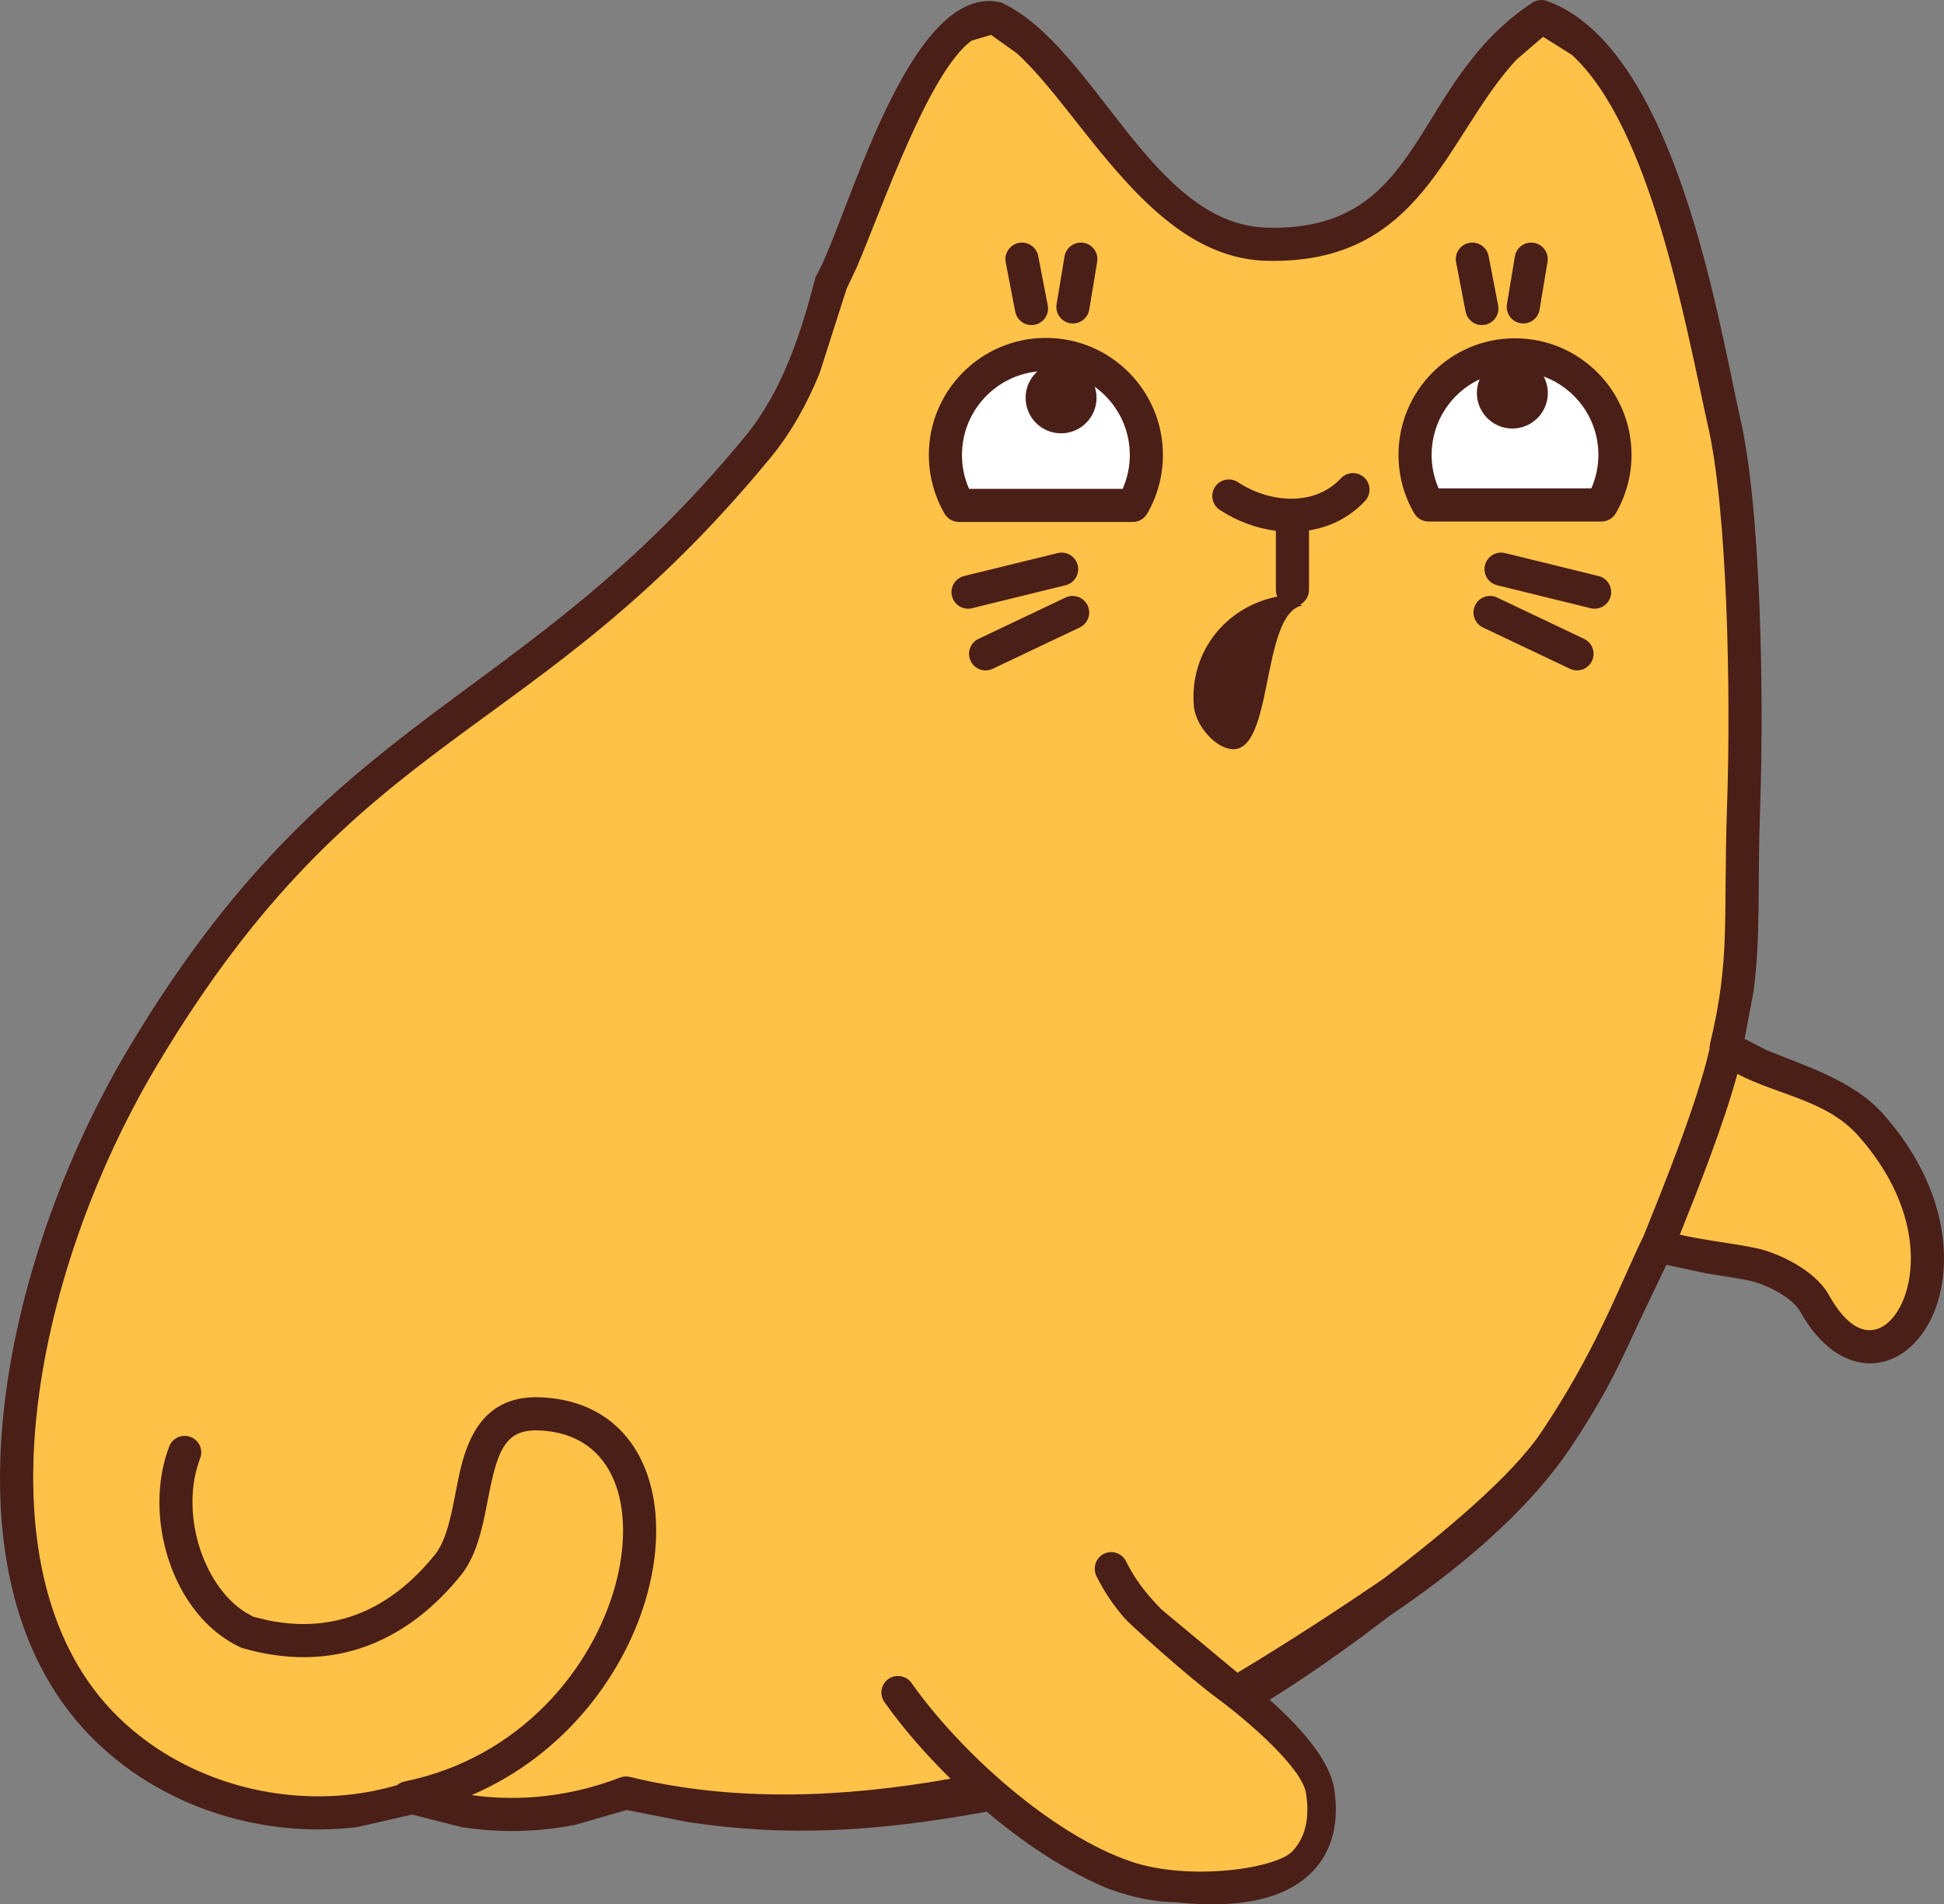 <svg version="1.1" id="图层_1" x="0px" y="0px" width="200px" height="195.873px" viewBox="0 0 200 195.873" enable-background="new 0 0 200 195.873" xml:space="preserve" xmlns="http://www.w3.org/2000/svg" xmlns:xlink="http://www.w3.org/1999/xlink" xmlns:xml="http://www.w3.org/XML/1998/namespace">
  <rect x="0" y="0" width="200" height="195.873" fill="#808080" stroke="none"/>
  <path fill="#FFC249" d="M195.987,134.515c-0.906,1.783-2.23,2.805-3.633,2.805l0,0c-1.133,0-2.855-0.672-4.633-3.877
	c-1.318-2.375-4.932-4.094-7.074-4.557c-1.047-0.227-2.191-0.404-3.404-0.592c-1.461-0.229-2.975-0.463-4.531-0.814l-0.572-0.129
	l0.219-0.545c0.918-2.287,1.998-5,3.031-7.783c1.305-3.527,2.244-6.369,2.871-8.688l0.162-0.598l0.551,0.283
	c1.453,0.75,2.99,1.305,4.477,1.842c2.881,1.041,5.861,2.117,8.104,4.627C197.536,123.21,198.09,130.384,195.987,134.515z
	 M173.131,118.187c-1.225,3.297-2.531,6.543-3.486,8.914l-0.176,0.408c-0.025,0.037-0.047,0.08-0.068,0.123
	c-0.566,1.188-1.121,2.426-1.705,3.727c-2.064,4.605-4.402,9.824-8.729,16.256c-3.148,4.682-10.563,10.791-16.228,15.09
	c-0.09,0.063-7.372,5.107-15.171,9.773l-0.306,0.184l-0.272-0.229c-2.532-2.117-5.665-4.721-7.043-5.863l-0.016,0.129l-0.727-0.738
	c-0.503-0.508-0.934-0.975-1.318-1.426c-1.014-1.178-1.805-2.359-2.484-3.719c-0.289-0.578-1.031-0.83-1.615-0.539
	c-0.484,0.242-0.744,0.787-0.633,1.324c0.024,0.117,0.055,0.211,0.096,0.293c0.768,1.539,1.663,2.879,2.815,4.215
	c0.476,0.551,6.247,5.799,9.521,8.219c0.355,0.262,8.711,6.479,9.272,10.045c0.429,2.725-0.091,4.879-1.544,6.4
	c-1.214,1.275-5.43,2.236-9.807,2.236c-2.738,0-5.265-0.367-7.305-1.061c-8.423-2.863-17.863-11.502-22.836-18.557
	c-0.214-0.303-0.556-0.486-0.937-0.502c-0.31,0.039-0.543,0.072-0.742,0.213c-0.263,0.186-0.437,0.461-0.492,0.779
	c-0.055,0.316,0.017,0.635,0.202,0.896c1.796,2.547,4.127,5.25,6.743,7.818l0.692,0.678l-0.955,0.17
	c-6.177,1.098-11.807,1.631-17.211,1.631c-5.646,0-11.023-0.613-15.982-1.822c-0.234-0.055-0.492-0.041-0.716,0.047
	c-3.659,1.412-7.469,2.129-11.326,2.129c-1.407,0-2.819-0.098-4.198-0.293l-1.772-0.248l1.645-0.707
	c8.669-3.717,15.319-11.328,17.789-20.355c1.64-5.996,1.04-11.539-1.646-15.205c-1.998-2.727-5.078-4.248-8.907-4.396
	c-4.083-0.174-6.421,1.926-7.642,6.791c-0.194,0.777-0.36,1.633-0.536,2.537c-0.488,2.516-0.993,5.117-2.224,6.646
	c-4.827,5.998-10.845,8.367-17.715,6.947l-1.621-0.416l-0.829-0.461c-4.708-3.021-7.014-10.852-4.864-16.443
	c0.116-0.301,0.108-0.629-0.023-0.922c-0.13-0.295-0.367-0.52-0.666-0.633c-0.613-0.238-1.327,0.09-1.556,0.688
	c-2.522,6.553,0.01,16.727,7.055,20.023c0.056,0.025,0.117,0.049,0.18,0.066c2.095,0.604,4.158,0.908,6.129,0.908
	c7.562,0,12.759-4.484,15.787-8.246c1.584-1.969,2.129-4.764,2.657-7.467c0.181-0.926,0.352-1.803,0.563-2.643
	c0.816-3.258,1.913-5.082,5.211-4.973c3.042,0.119,5.488,1.324,7.071,3.484c2.237,3.051,2.694,7.818,1.256,13.078
	c-2.145,7.838-9.21,17.92-22.065,20.539c-0.201,0.039-0.382,0.129-0.541,0.264L41,184.091c-1.476,0.439-3.018,0.758-4.584,0.951
	c-1.205,0.148-2.44,0.225-3.672,0.225c-7.849,0-15.445-2.992-20.842-8.211c-15.075-14.574-9.277-45.785,3.833-67.752
	c11.928-19.993,22.78-27.912,34.269-36.295c8.965-6.542,18.235-13.306,28.916-26.289c1.944-2.363,3.562-5.155,4.946-8.537
	l2.753-8.615l1.096-2.337c0.514-1.211,1.109-2.708,1.761-4.348c2.76-6.941,6.539-16.448,10.193-19.107L99.821,3.7l2.227-0.659
	l2.858,2.03c2.047,1.863,4.047,4.396,6.164,7.078c5.16,6.533,11.007,13.938,19.163,14.17c11.503,0.323,15.671-6.235,20.104-13.188
	c1.609-2.522,3.271-5.131,5.297-7.32l3.076-2.649l3.283,2.065c7.471,6.864,11.066,23.761,13.447,34.942
	c0.242,1.14,0.473,2.216,0.689,3.211c2.168,9.028,2.41,28.914,2.055,39.326c-0.119,3.438-0.141,6.173-0.158,8.586
	c-0.045,6.086-0.072,9.759-1.613,16.188c-0.029,0.121-0.041,0.242-0.033,0.371l0.004,0.068l-0.016,0.068
	C175.809,110.468,174.719,113.897,173.131,118.187z M155.862,35.294c-6.332,0-11.484,5.153-11.484,11.487
	c0,2.034,0.537,4.028,1.552,5.766c0.214,0.368,0.612,0.596,1.04,0.596h17.791c0.428,0,0.826-0.229,1.039-0.597
	c1.016-1.75,1.553-3.743,1.553-5.764C167.352,40.447,162.198,35.294,155.862,35.294z M151.276,31.962
	c0.123,0.64,0.754,1.078,1.41,0.953c0.648-0.126,1.078-0.76,0.953-1.412l-0.982-5.076c-0.109-0.565-0.605-0.975-1.182-0.975
	c-0.076,0-0.152,0.007-0.23,0.022c-0.648,0.126-1.076,0.76-0.951,1.412L151.276,31.962z M158.717,26.853
	c0.053-0.318-0.02-0.637-0.207-0.898c-0.188-0.261-0.465-0.432-0.781-0.483c-0.07-0.012-0.137-0.018-0.203-0.018
	c-0.59,0-1.086,0.422-1.182,1.005l-0.814,4.913c-0.053,0.317,0.021,0.636,0.209,0.897c0.186,0.261,0.463,0.433,0.781,0.485
	c0.676,0.111,1.275-0.342,1.383-0.989L158.717,26.853z M152.78,64.087l8.949,4.251c0.588,0.278,1.328,0.007,1.604-0.572
	c0.139-0.29,0.154-0.616,0.047-0.919c-0.109-0.303-0.328-0.546-0.619-0.684l-8.949-4.251c-0.164-0.078-0.336-0.117-0.514-0.117
	c-0.463,0-0.891,0.271-1.09,0.69C151.922,63.083,152.18,63.802,152.78,64.087z M163.768,62.074c0.637,0.153,1.301-0.249,1.457-0.884
	c0.158-0.644-0.238-1.297-0.883-1.456l-9.625-2.362c-0.094-0.023-0.191-0.035-0.287-0.035c-0.555,0-1.035,0.377-1.168,0.918
	c-0.158,0.644,0.238,1.297,0.883,1.456L163.768,62.074z M132.675,62.206l0.86-0.464c0.393-0.212,0.637-0.619,0.637-1.061v-6.549
	l0.42-0.067c2.15-0.346,4.045-1.341,5.481-2.878c0.22-0.235,0.335-0.542,0.324-0.864c-0.011-0.321-0.146-0.618-0.38-0.836
	c-0.471-0.441-1.264-0.413-1.7,0.055c-1.336,1.428-3.153,2.206-5.257,2.251l-0.206,0.003c-1.983,0-4.028-0.632-5.769-1.78
	c-0.197-0.13-0.426-0.199-0.66-0.199c-0.406,0-0.783,0.203-1.008,0.543c-0.364,0.554-0.209,1.302,0.346,1.668
	c1.677,1.107,3.6,1.825,5.562,2.076l0.437,0.056l0.002,6.522c0,0.17,0.034,0.333,0.101,0.483l0.253,0.574l-0.615,0.119
	c-5.176,1.005-8.616,5.517-8.182,10.729c0.129,1.538,1.594,3.425,3.014,3.883c0.197,0.064,0.382,0.096,0.551,0.096
	c1.68,0,2.371-3.431,3.041-6.749c0.627-3.11,1.272-6.308,2.89-7.542L132.675,62.206z M111.195,25.454
	c-0.588,0-1.085,0.422-1.183,1.004l-0.818,4.911c-0.108,0.654,0.335,1.275,0.989,1.385c0.653,0.106,1.276-0.341,1.384-0.988
	l0.818-4.911c0.053-0.318-0.021-0.637-0.207-0.898c-0.188-0.261-0.464-0.434-0.78-0.486
	C111.329,25.459,111.262,25.454,111.195,25.454z M104.94,31.962c0.125,0.639,0.748,1.08,1.412,0.953
	c0.648-0.126,1.076-0.76,0.951-1.412l-0.98-5.077c-0.11-0.564-0.607-0.975-1.184-0.975c-0.075,0-0.151,0.007-0.229,0.022
	c-0.649,0.126-1.077,0.76-0.952,1.412L104.94,31.962z M107.604,35.256c-6.365,0-11.544,5.177-11.544,11.541
	c0,2.038,0.539,4.042,1.559,5.795c0.215,0.367,0.615,0.596,1.042,0.596h17.884c0.427,0,0.824-0.229,1.039-0.598
	c1.02-1.752,1.559-3.755,1.559-5.793C119.143,40.433,113.967,35.256,107.604,35.256z M110.387,58.255
	c-0.133-0.54-0.613-0.917-1.168-0.917c-0.096,0-0.193,0.012-0.287,0.035l-9.627,2.362c-0.312,0.077-0.576,0.271-0.743,0.546
	c-0.167,0.275-0.217,0.598-0.14,0.909c0.156,0.634,0.812,1.038,1.455,0.884l9.627-2.363
	C110.149,59.552,110.545,58.899,110.387,58.255z M100.312,67.767c0.274,0.58,1.018,0.852,1.603,0.572l8.955-4.251
	c0.291-0.138,0.51-0.381,0.619-0.684c0.107-0.302,0.091-0.628-0.047-0.918c-0.199-0.419-0.627-0.689-1.09-0.689
	c-0.178,0-0.352,0.039-0.514,0.117l-8.955,4.251c-0.291,0.137-0.51,0.379-0.618,0.683C100.157,67.149,100.174,67.477,100.312,67.767
	z" class="color c1"/>
  <path fill="#FFFFFF" d="M116.737,46.797c0,1.224-0.24,2.414-0.713,3.539l-0.225,0.446H99.402l-0.212-0.416
	c-0.485-1.148-0.723-2.337-0.723-3.569c0-4.703,3.527-8.61,8.205-9.087l1.523-0.155l-1.139,1.024
	c-0.662,0.597-1.043,1.45-1.043,2.342c0,1.737,1.412,3.15,3.148,3.15c1.737,0,3.15-1.413,3.15-3.15c0-0.332-0.054-0.664-0.159-0.986
	l-0.478-1.456l1.244,0.894C115.31,41.09,116.737,43.865,116.737,46.797z M158.995,38.259l-1.227-0.451l0.611,1.154
	c0.238,0.45,0.363,0.957,0.363,1.465c0,1.737-1.412,3.15-3.15,3.15c-1.736,0-3.15-1.413-3.15-3.15c0-0.429,0.084-0.84,0.246-1.222
	l0.516-1.208l-1.188,0.559c-3.178,1.495-5.23,4.723-5.23,8.224c0,1.222,0.236,2.404,0.718,3.548l0.208,0.406h16.307l0.217-0.44
	c0.471-1.117,0.709-2.3,0.709-3.514C164.944,42.994,162.553,39.569,158.995,38.259z" class="color c2"/>
  <path fill="#4A1F18" d="M193.723,114.56c-3.1-3.477-8.225-4.994-11.975-6.543l-2.262-1.164l0.932-4.961
	c0.742-5.721,0.371-10.353,0.672-19.085c0.385-11.176,0.094-30.842-2.123-40.078c-2.33-10.612-6.797-37.915-19.805-42.628
	c-0.506-0.182-1.068-0.115-1.516,0.18c-12.617,8.313-10.898,23.604-27.33,23.136c-11.873-0.341-17.561-18.468-27.143-23.081
	c-0.135-0.066-0.274-0.111-0.42-0.139C93.33-1.601,87.122,22.861,84.028,28.259c-0.075,0.132-0.134,0.272-0.17,0.42
	c-1.434,5.507-3.326,11.499-7.185,16.194c-23.362,28.4-42.318,27.549-63.437,62.94C0.229,129.616-7.024,162.8,9.88,179.147
	c7.255,7.016,17.532,9.936,26.89,8.779l5.631-1.287l5.059,1.287c3.828,0.609,7.805,0.541,11.73-0.23l5.277-1.525l6.306,1.242
	c10.225,1.547,19.387,0.994,30.747-1.066c-1.293-1.092-2.542-2.23-3.727-3.395c-11.156,1.982-22.365,2.404-32.987-0.184
	c-0.338-0.08-0.692-0.059-1.015,0.066c-5.011,1.934-10.288,2.508-15.273,1.807c9.699-4.16,15.869-12.621,18.074-20.684
	c2.817-10.299-0.842-19.836-11.017-20.234c-5.391-0.209-7.246,3.582-8.146,7.17c-0.731,2.92-1.083,7.027-2.665,8.992
	c-3.714,4.615-9.256,8.412-17.225,6.771l-1.479-0.363l-0.829-0.461c-4.511-2.896-6.719-10.422-4.641-15.828
	c0.339-0.879-0.1-1.865-0.977-2.201c-0.879-0.34-1.865,0.1-2.202,0.977c-2.75,7.145,0.248,17.35,7.31,20.654
	c0.08,0.037,0.164,0.068,0.25,0.094c10.583,3.043,17.934-1.898,22.447-7.504c2.213-2.75,2.481-6.977,3.314-10.303
	c0.789-3.146,1.786-4.707,4.707-4.594c7.957,0.311,10.017,8.059,7.864,15.932c-2.358,8.617-9.825,17.764-21.682,20.18
	c-0.293,0.059-0.552,0.191-0.765,0.373c-1.479,0.439-2.992,0.748-4.502,0.934c-8.427,1.043-17.654-1.611-24.105-7.85
	c-14.951-14.453-9.07-45.379,3.914-67.137C37.23,74.25,54.732,76.908,79.305,47.037c2.186-2.657,3.787-5.646,5.022-8.665
	l2.767-8.652l1.072-2.276c2.721-6.4,7.417-20.076,11.796-23.264l1.995-0.59l2.66,1.89c6.814,6.22,13.804,21.005,25.602,21.341
	c16.155,0.462,18.436-12.729,25.783-20.668l2.754-2.369l2.971,1.869c8.037,7.396,11.592,27.245,13.916,37.837
	c2.104,8.764,2.426,27.994,2.043,39.202c-0.418,12.096,0.379,15.764-1.758,24.677c-0.041,0.168-0.057,0.338-0.047,0.514
	c-0.633,2.799-1.865,6.475-3.219,10.131c-1.275,3.436-2.621,6.764-3.609,9.219c-0.039,0.059-0.074,0.123-0.104,0.188
	c-2.529,5.295-4.852,11.67-10.398,19.916c-3.078,4.58-10.297,10.557-16.113,14.971c0,0-7.252,5.031-15.127,9.744
	c1.443,1.207,2.689,2.254,3.307,2.783c5.388-3.355,9.757-6.666,12.482-8.73c6.18-4.154,13.896-10.268,18.641-17.436
	c4.357-6.582,5.43-9.725,7.742-14.482l1.959-4.088l4.111,0.875c1.816,0.301,3.459,0.537,4.479,0.758
	c1.711,0.367,4.4,1.779,5.148,3.127c4.09,7.373,10.523,6.625,13.398,0.977C201.159,130.761,200.608,122.29,193.723,114.56z
	 M195.542,134.288c-1.527,3.004-4.5,4.111-7.383-1.088c-1.467-2.639-5.361-4.361-7.406-4.803c-2.318-0.502-5.088-0.764-7.932-1.404
	c0.9-2.24,1.994-4.986,3.037-7.797c1.086-2.939,2.152-6.027,2.885-8.73c4.334,2.236,9.158,2.686,12.438,6.357
	C197.323,123.724,197.366,130.706,195.542,134.288z M155.036,31.289l0.816-4.911c0.15-0.929,1.031-1.557,1.957-1.4
	c0.93,0.15,1.557,1.029,1.402,1.957l-0.816,4.911c-0.152,0.929-1.031,1.555-1.957,1.401
	C155.508,33.095,154.881,32.216,155.036,31.289z M149.803,26.979c-0.178-0.925,0.426-1.817,1.348-1.997
	c0.926-0.177,1.818,0.428,1.998,1.35l0.98,5.077c0.178,0.925-0.426,1.817-1.35,1.997c-0.924,0.177-1.816-0.427-1.996-1.35
	L149.803,26.979z M165.709,61.31c-0.225,0.913-1.146,1.475-2.061,1.25l-9.623-2.363c-0.914-0.225-1.475-1.146-1.25-2.061
	c0.225-0.912,1.146-1.474,2.061-1.249l9.625,2.362C165.374,59.474,165.934,60.396,165.709,61.31z M98.661,53.688h17.884
	c0.605,0,1.167-0.322,1.471-0.848c1.035-1.775,1.627-3.841,1.627-6.044c0-6.642-5.393-12.041-12.039-12.041
	c-6.649,0-12.044,5.396-12.044,12.041c0,2.203,0.593,4.271,1.626,6.047C97.494,53.368,98.054,53.688,98.661,53.688z M106.723,38.207
	c-0.742,0.668-1.209,1.639-1.209,2.714c0,2.012,1.636,3.65,3.648,3.65c2.015,0,3.65-1.639,3.65-3.65
	c0-0.398-0.066-0.781-0.184-1.142c2.182,1.568,3.607,4.13,3.607,7.018c0,1.188-0.242,2.317-0.674,3.345l-0.07,0.14H99.708
	l-0.073-0.143c-0.431-1.024-0.668-2.154-0.668-3.342C98.967,42.333,102.371,38.651,106.723,38.207z M163.784,67.981
	c-0.404,0.85-1.42,1.213-2.27,0.809l-8.949-4.251c-0.85-0.404-1.213-1.419-0.809-2.269s1.418-1.214,2.27-0.81l8.949,4.251
	C163.825,66.116,164.188,67.132,163.784,67.981z M146.969,53.643h17.791c0.607,0,1.168-0.322,1.473-0.847
	c1.023-1.765,1.619-3.823,1.619-6.015c0-6.616-5.373-11.987-11.99-11.987c-6.613,0-11.984,5.371-11.984,11.987
	c0,2.189,0.586,4.248,1.62,6.018C145.801,53.323,146.364,53.643,146.969,53.643z M152.229,39.01
	c-0.188,0.437-0.287,0.916-0.287,1.418c0,2.012,1.637,3.65,3.65,3.65c2.012,0,3.65-1.639,3.65-3.65c0-0.614-0.154-1.193-0.422-1.699
	c3.279,1.207,5.623,4.361,5.623,8.053c0,1.179-0.24,2.3-0.67,3.32l-0.066,0.134h-15.69l-0.068-0.134
	c-0.427-1.018-0.663-2.14-0.663-3.32C147.286,43.349,149.309,40.383,152.229,39.01z M131.407,61.366
	c-0.092-0.209-0.143-0.44-0.143-0.686l-0.002-6.082c-2.052-0.263-4.057-1.021-5.773-2.154c-0.787-0.519-1.004-1.575-0.487-2.36
	c0.519-0.787,1.575-1.005,2.36-0.486c1.645,1.085,3.614,1.699,5.492,1.697c0.039-0.003,0.075-0.005,0.114-0.005
	c0.022,0,0.046,0.002,0.081,0.002c1.867-0.04,3.601-0.7,4.902-2.092c0.641-0.687,1.721-0.723,2.408-0.08
	c0.686,0.641,0.722,1.721,0.079,2.407c-1.619,1.733-3.652,2.69-5.767,3.03v6.123c0,0.648-0.366,1.213-0.9,1.501
	c0.127,0.062,0.211,0.098,0.228,0.096c-4.478,0.802-2.799,16.301-7.819,14.667c-1.65-0.533-3.216-2.63-3.357-4.317
	C122.348,66.942,126.238,62.37,131.407,61.366z M99.997,62.56c-0.913,0.225-1.835-0.337-2.06-1.25s0.336-1.836,1.25-2.061
	l9.627-2.362c0.912-0.225,1.836,0.337,2.061,1.249c0.225,0.914-0.337,1.836-1.25,2.061L99.997,62.56z M111.893,62.271
	c0.404,0.85,0.041,1.866-0.81,2.269l-8.954,4.251c-0.85,0.404-1.867,0.041-2.269-0.809c-0.404-0.85-0.041-1.868,0.809-2.27
	l8.955-4.251C110.473,61.057,111.491,61.421,111.893,62.271z M103.467,26.979c-0.178-0.925,0.428-1.817,1.35-1.997
	c0.924-0.177,1.816,0.428,1.996,1.35l0.981,5.077c0.178,0.925-0.427,1.817-1.349,1.997c-0.925,0.177-1.817-0.427-1.997-1.35
	L103.467,26.979z M108.702,31.287l0.818-4.911c0.154-0.927,1.03-1.555,1.959-1.398c0.928,0.153,1.555,1.029,1.399,1.959
	l-0.817,4.911c-0.154,0.927-1.031,1.553-1.961,1.399C109.173,33.092,108.546,32.216,108.702,31.287z M127.311,172.05
	c1.443,1.207,2.689,2.254,3.307,2.783c0.148,0.127,0.264,0.229,0.332,0.291c3.182,2.885,5.875,6.072,6.315,8.871
	c0.544,3.461-0.212,6.387-2.185,8.459c-1.021,1.072-2.334,1.895-3.928,2.463c-2.634,0.938-6.039,1.188-10.184,0.74
	c-1.833-0.02-3.741-0.346-5.647-0.957c-0.019,0.014-0.038,0.008-0.058,0c-0.055-0.016-0.105-0.035-0.159-0.076
	c-0.841-0.246-2.738-0.854-6.981-3.426c-2.262-1.41-4.49-3.066-6.604-4.852c-1.293-1.092-2.542-2.23-3.727-3.395
	c-2.66-2.609-5.004-5.336-6.801-7.885c-0.542-0.768-0.359-1.83,0.41-2.373c0.319-0.225,0.688-0.318,1.05-0.305
	c0.511,0.021,1.008,0.264,1.325,0.715c5.02,7.121,14.457,15.607,22.587,18.371c5.977,2.031,14.889,0.738,16.59-1.047
	c1.34-1.404,1.814-3.416,1.411-5.979c-0.405-2.574-5.785-7.287-9.076-9.721c-3.292-2.434-9.074-7.684-9.601-8.295
	c-1.065-1.234-2.023-2.592-2.886-4.318c-0.067-0.135-0.108-0.273-0.138-0.414c-0.154-0.74,0.193-1.52,0.899-1.873
	c0.841-0.42,1.866-0.078,2.286,0.764c0.721,1.441,1.514,2.568,2.418,3.617c0.401,0.471,0.829,0.93,1.293,1.4v-0.004v-0.008
	C119.561,165.599,123.961,169.249,127.311,172.05z" class="color c3"/>
</svg>